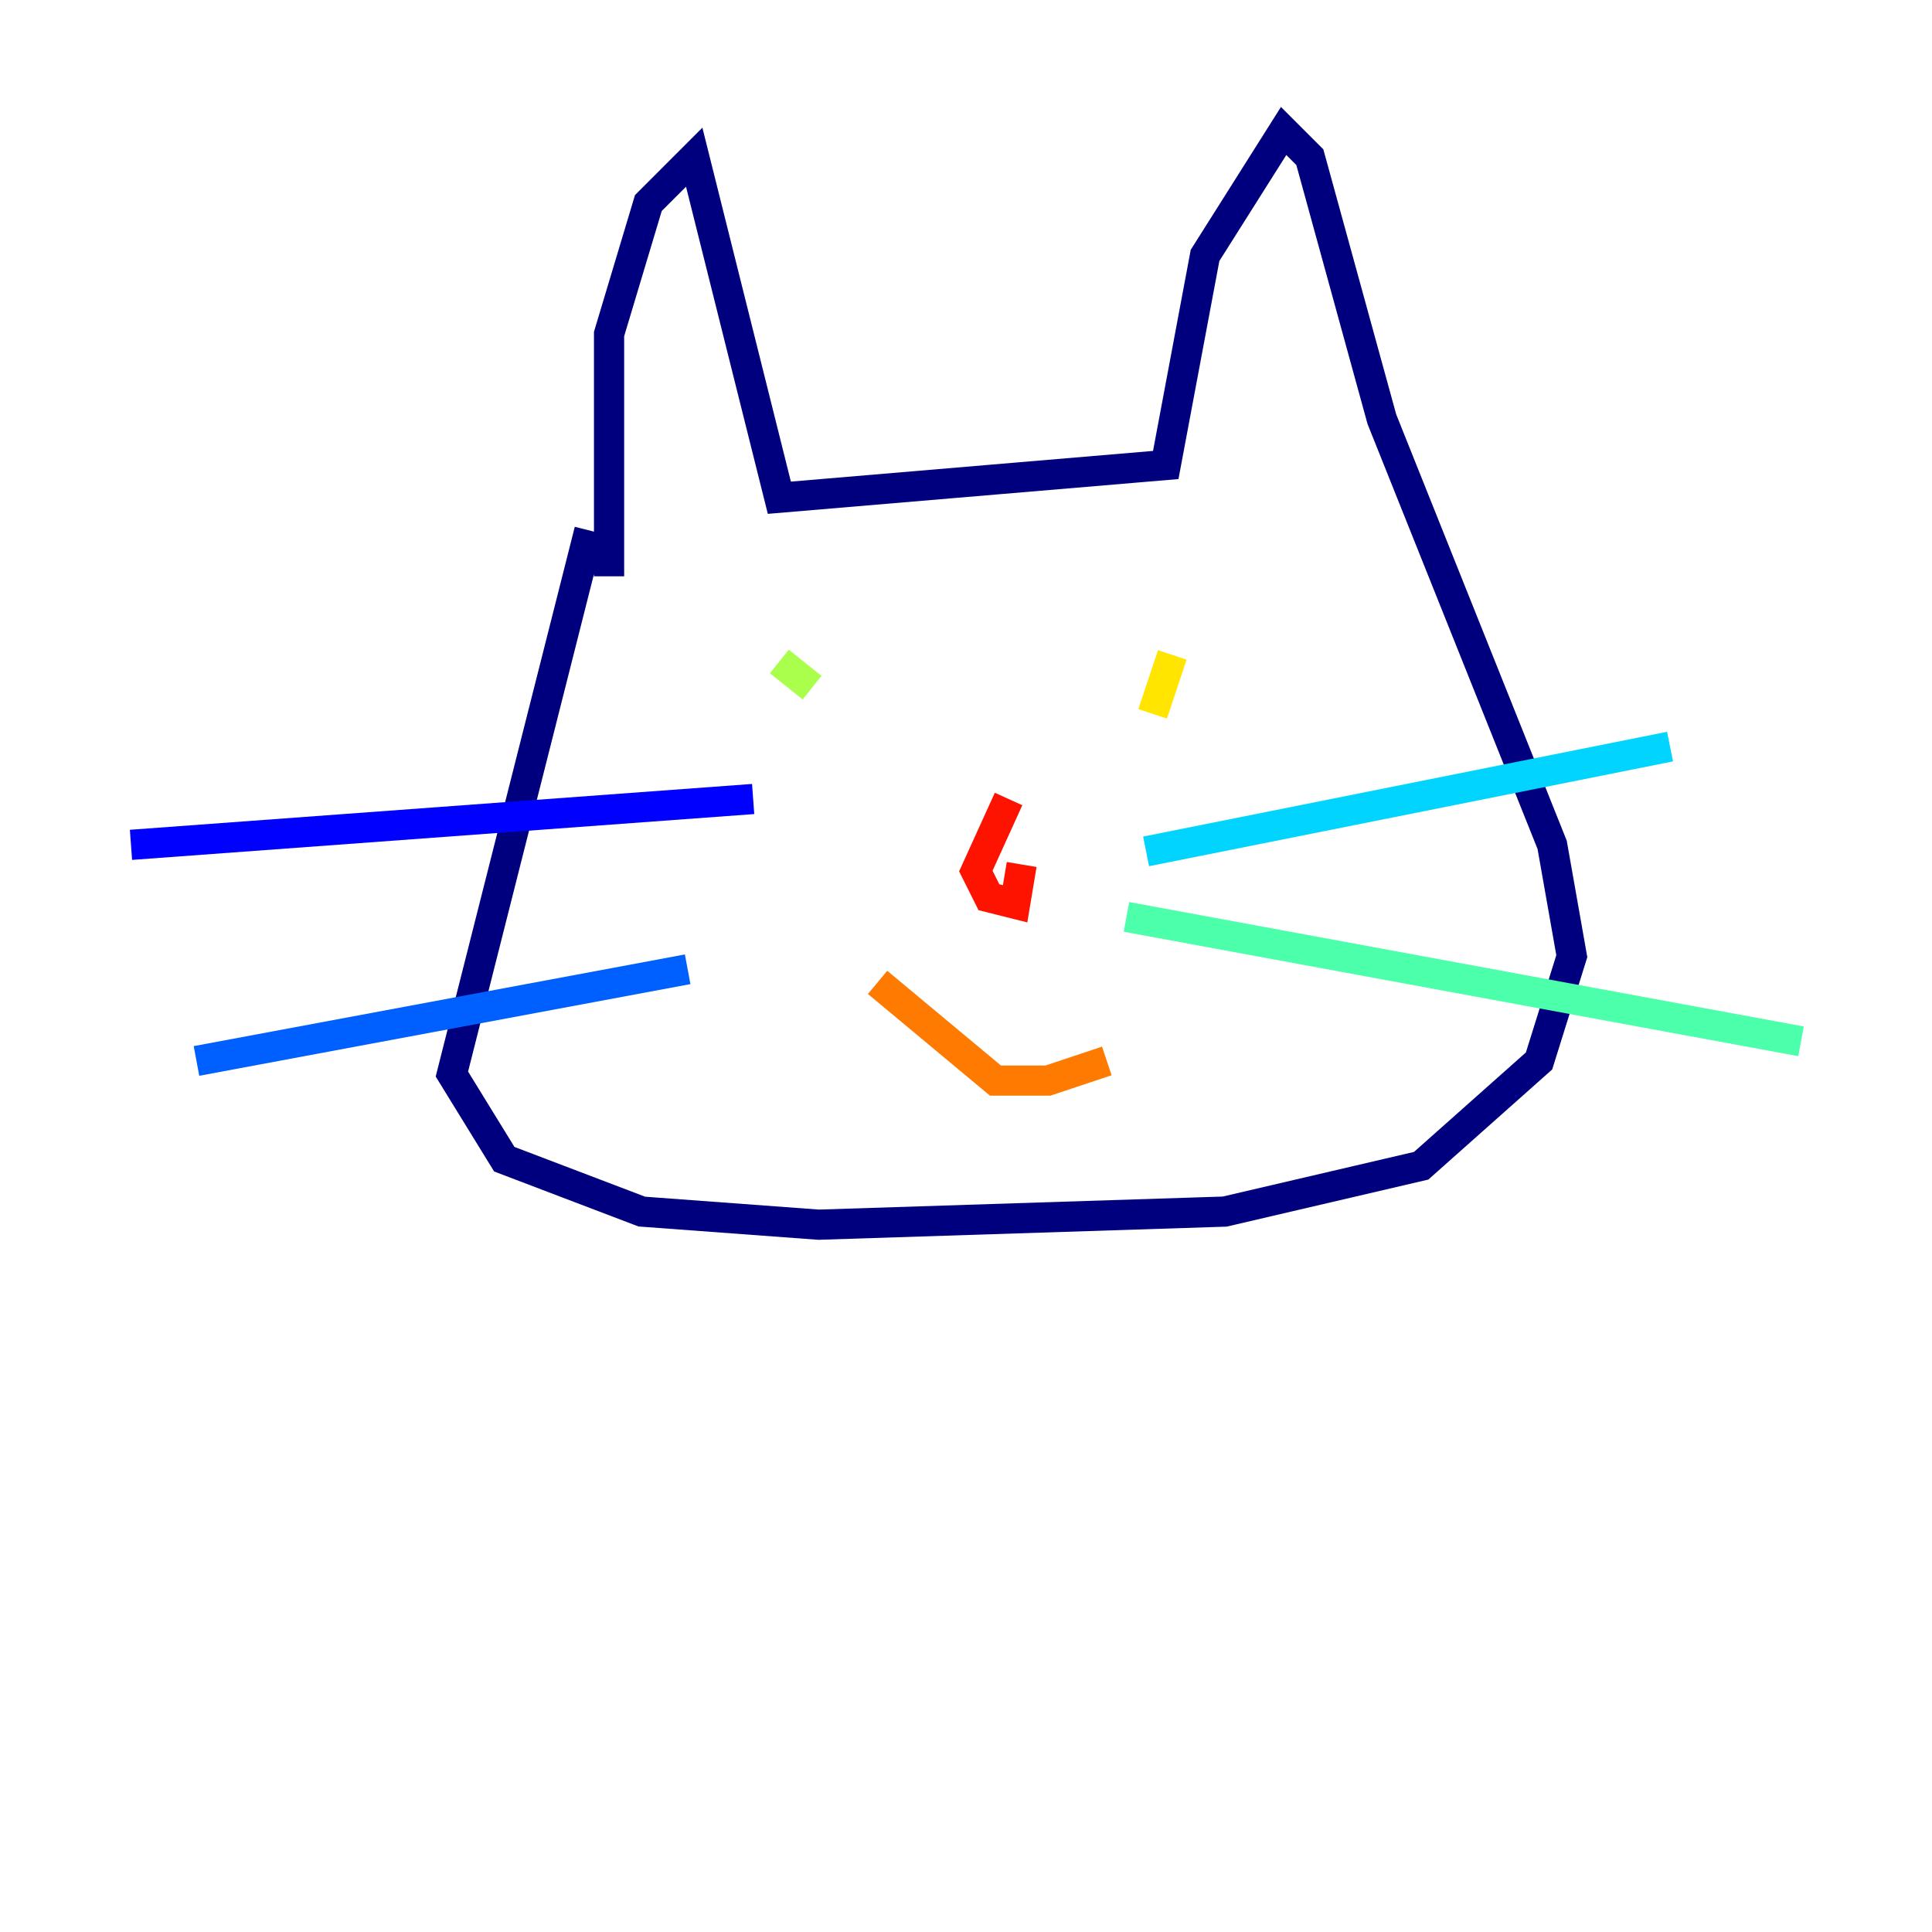 <?xml version="1.0" encoding="utf-8" ?>
<svg baseProfile="tiny" height="128" version="1.2" viewBox="0,0,128,128" width="128" xmlns="http://www.w3.org/2000/svg" xmlns:ev="http://www.w3.org/2001/xml-events" xmlns:xlink="http://www.w3.org/1999/xlink"><defs /><polyline fill="none" points="39.051,35.146 29.939,71.159 33.41,76.8 42.522,80.271 54.237,81.139 81.139,80.271 94.156,77.234 101.966,70.291 104.136,63.349 102.834,55.973 91.552,27.77 86.78,10.414 85.044,8.678 79.837,16.922 77.234,30.807 51.634,32.976 45.993,10.414 42.956,13.451 40.352,22.129 40.352,38.183" stroke="#00007f" stroke-width="2" /><polyline fill="none" points="8.678,55.973 49.898,52.936" stroke="#0000fe" stroke-width="2" /><polyline fill="none" points="13.017,70.291 45.559,64.217" stroke="#0060ff" stroke-width="2" /><polyline fill="none" points="75.932,56.407 110.644,49.464" stroke="#00d4ff" stroke-width="2" /><polyline fill="none" points="74.63,60.746 119.322,68.99" stroke="#4cffaa" stroke-width="2" /><polyline fill="none" points="51.634,43.824 53.803,45.559" stroke="#aaff4c" stroke-width="2" /><polyline fill="none" points="77.668,43.39 76.366,47.295" stroke="#ffe500" stroke-width="2" /><polyline fill="none" points="58.142,65.085 65.953,71.593 69.424,71.593 73.329,70.291" stroke="#ff7a00" stroke-width="2" /><polyline fill="none" points="66.82,52.936 64.651,57.709 65.519,59.444 67.254,59.878 67.688,57.275" stroke="#fe1200" stroke-width="2" /><polyline fill="none" points="45.559,23.864 45.559,23.864" stroke="#7f0000" stroke-width="2" /></svg>